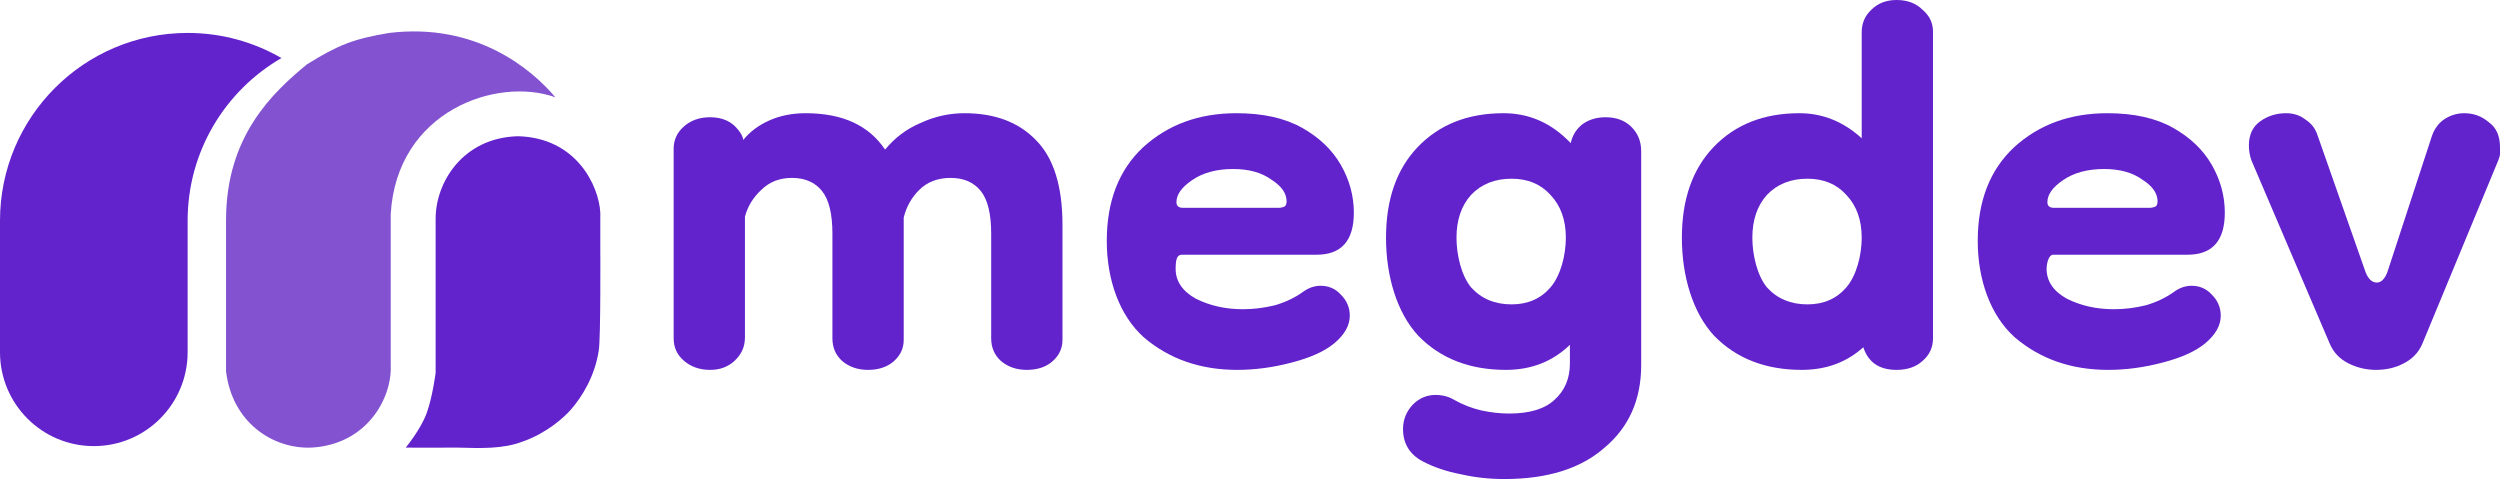 <svg width="835" height="160" viewBox="0 0 835 160" fill="none" xmlns="http://www.w3.org/2000/svg">
<path d="M173 45.5C154.5 46 145.5 61 145.5 73L145.5 124.5C145.5 124.5 144.5 132.5 142.5 138C140.5 143.5 135.5 149.5 135.5 149.5C135.5 149.5 143.455 149.568 153 149.5L153.357 149.511C160.555 149.73 168.106 149.959 174.5 147.5C182.467 144.758 188.271 139.508 190.5 137C194.5 132.5 198.716 125.5 200 117C200.658 112.644 200.511 83.929 200.501 82.092C200.5 82.029 200.5 81.969 200.5 81.906V71C200 62 192.5 46 173 45.5Z" fill="#6222CC"/>
<path d="M185.5 32.5C166 25.5 132.5 37 130.5 71.5V122C131 133 122.5 148.5 104 149.5C91 150 77.5 141 75.5 124V73.5C75.5 45.5 91 31 102.5 21.5C113 15 118 13 130 11C159 7.5 177.5 23 185.5 32.5Z" fill="#8252D0"/>
<path d="M0 73.727C0 39.084 28.057 11 62.667 11C74.081 11 84.783 14.055 94 19.392C75.269 30.238 62.667 50.509 62.667 73.727V117.636C62.667 134.958 48.638 149 31.333 149C14.028 149 0 134.958 0 117.636V73.727Z" fill="#6222CC"/>
<path d="M237.175 123.538C233.748 123.538 230.862 122.548 228.517 120.568C226.172 118.587 225 116.066 225 113.005V49.696C225 46.815 226.082 44.384 228.247 42.403C230.592 40.243 233.568 39.162 237.175 39.162C241.324 39.162 244.48 40.603 246.645 43.484C247.546 44.564 248.088 45.644 248.268 46.725C250.432 44.024 253.318 41.863 256.926 40.243C260.533 38.622 264.591 37.812 269.101 37.812C281.366 37.812 290.204 41.863 295.615 49.966C298.862 46.005 302.83 43.034 307.52 41.053C312.209 38.892 317.08 37.812 322.13 37.812C332.231 37.812 340.167 40.783 345.939 46.725C351.891 52.667 354.867 62.12 354.867 75.084V113.545C354.867 116.426 353.695 118.857 351.35 120.838C349.186 122.638 346.39 123.538 342.963 123.538C339.536 123.538 336.65 122.548 334.305 120.568C332.141 118.587 331.058 116.066 331.058 113.005V78.055C331.058 71.393 329.886 66.621 327.541 63.74C325.196 60.859 321.859 59.419 317.53 59.419C313.202 59.419 309.684 60.769 306.979 63.47C304.454 65.991 302.74 69.052 301.838 72.653V113.545C301.838 116.426 300.666 118.857 298.321 120.838C296.156 122.638 293.361 123.538 289.934 123.538C286.507 123.538 283.621 122.548 281.276 120.568C279.111 118.587 278.029 116.066 278.029 113.005V78.055C278.029 71.393 276.857 66.621 274.512 63.74C272.167 60.859 268.83 59.419 264.501 59.419C260.353 59.419 256.926 60.769 254.22 63.47C251.515 65.991 249.711 68.962 248.809 72.383V112.735C248.809 115.796 247.637 118.407 245.292 120.568C243.127 122.548 240.422 123.538 237.175 123.538Z" fill="#6222CC"/>
<path d="M413.223 123.538C400.958 123.538 390.586 119.937 382.109 112.735C373.812 105.353 369.663 93.269 369.663 80.486C369.663 67.161 373.722 56.718 381.838 49.156C390.136 41.593 400.507 37.812 412.952 37.812C421.791 37.812 429.096 39.432 434.868 42.673C440.639 45.914 444.968 50.056 447.854 55.097C450.74 60.139 452.183 65.451 452.183 71.032C452.183 80.395 448.035 85.077 439.738 85.077H394.825C393.382 85.077 392.661 85.977 392.661 89.778C392.661 93.919 394.915 97.25 399.425 99.771C404.114 102.112 409.345 103.282 415.117 103.282C418.724 103.282 422.332 102.832 425.939 101.932C429.547 100.851 432.703 99.321 435.409 97.34C437.212 96.08 439.106 95.45 441.09 95.45C443.796 95.45 446.051 96.44 447.854 98.421C449.838 100.401 450.83 102.742 450.83 105.443C450.83 108.684 449.117 111.745 445.69 114.626C442.443 117.326 437.663 119.487 431.35 121.108C425.218 122.728 419.175 123.538 413.223 123.538ZM427.292 69.412C427.653 69.412 428.104 69.322 428.645 69.142C429.366 68.962 429.727 68.332 429.727 67.251C429.727 64.55 428.013 62.12 424.586 59.959C421.34 57.618 417.101 56.448 411.87 56.448C406.279 56.448 401.679 57.708 398.072 60.229C394.645 62.57 392.931 65.001 392.931 67.521C392.931 68.782 393.653 69.412 395.096 69.412H427.292Z" fill="#6222CC"/>
<path d="M502.433 160C497.382 160 492.512 159.46 487.823 158.379C483.133 157.479 478.894 156.039 475.107 154.058C470.778 151.717 468.613 148.116 468.613 143.255C468.613 140.194 469.695 137.493 471.86 135.152C474.024 132.991 476.55 131.911 479.435 131.911C481.78 131.911 483.855 132.451 485.658 133.532C488.544 135.152 491.52 136.323 494.587 137.043C497.833 137.763 500.99 138.123 504.056 138.123C510.91 138.123 515.961 136.593 519.207 133.532C522.634 130.471 524.348 126.419 524.348 121.378V115.166C518.576 120.748 511.451 123.538 502.974 123.538C490.889 123.538 481.149 119.757 473.754 112.195C466.539 104.452 462.931 92.189 462.931 79.405C462.931 66.621 466.449 56.538 473.483 49.156C480.698 41.593 490.258 37.812 502.162 37.812C510.82 37.812 518.305 41.143 524.618 47.805C525.16 45.284 526.422 43.214 528.406 41.593C530.571 39.973 533.186 39.162 536.252 39.162C539.86 39.162 542.746 40.243 544.91 42.403C547.075 44.564 548.157 47.265 548.157 50.506V121.918C548.157 133.442 544.099 142.625 535.982 149.467C528.046 156.489 516.862 160 502.433 160ZM504.868 101.662C510.279 101.662 514.608 99.771 517.855 95.99C521.282 92.028 522.995 85.167 522.995 79.405C522.995 73.463 521.282 68.692 517.855 65.091C514.608 61.489 510.279 59.689 504.868 59.689C499.276 59.689 494.767 61.489 491.34 65.091C488.093 68.692 486.47 73.463 486.47 79.405C486.47 85.167 488.093 92.028 491.34 95.99C494.767 99.771 499.276 101.662 504.868 101.662Z" fill="#6222CC"/>
<path d="M601.791 123.538C589.706 123.538 579.966 119.757 572.57 112.195C565.356 104.452 561.748 92.189 561.748 79.405C561.748 66.621 565.265 56.538 572.3 49.156C579.515 41.593 589.074 37.812 600.979 37.812C608.735 37.812 615.679 40.603 621.812 46.185V10.803C621.812 7.742 622.894 5.222 625.058 3.241C627.223 1.08 630.019 0 633.446 0C637.053 0 639.939 1.08 642.104 3.241C644.448 5.222 645.621 7.652 645.621 10.533V113.005C645.621 116.066 644.448 118.587 642.104 120.568C639.939 122.548 637.053 123.538 633.446 123.538C627.674 123.538 623.976 121.018 622.353 115.976C616.761 121.018 609.907 123.538 601.791 123.538ZM603.684 101.662C609.096 101.662 613.425 99.771 616.671 95.99C620.098 92.028 621.812 85.167 621.812 79.405C621.812 73.463 620.098 68.692 616.671 65.091C613.425 61.489 609.096 59.689 603.684 59.689C598.093 59.689 593.584 61.489 590.157 65.091C586.91 68.692 585.287 73.463 585.287 79.405C585.287 85.167 586.91 92.028 590.157 95.99C593.584 99.771 598.093 101.662 603.684 101.662Z" fill="#6222CC"/>
<path d="M704.124 123.538C691.859 123.538 681.488 119.937 673.01 112.735C664.713 105.353 660.565 93.269 660.565 80.486C660.565 67.161 664.623 56.718 672.74 49.156C681.037 41.593 691.408 37.812 703.854 37.812C712.692 37.812 719.997 39.432 725.769 42.673C731.541 45.914 735.87 50.056 738.756 55.097C741.642 60.139 743.085 65.451 743.085 71.032C743.085 80.395 738.936 85.077 730.639 85.077H685.727C684.284 85.077 683.562 87.977 683.562 89.778C683.562 93.919 685.817 97.25 690.326 99.771C695.016 102.112 700.246 103.282 706.018 103.282C709.626 103.282 713.233 102.832 716.841 101.932C720.448 100.851 723.605 99.321 726.31 97.34C728.114 96.08 730.008 95.45 731.992 95.45C734.697 95.45 736.952 96.44 738.756 98.421C740.74 100.401 741.732 102.742 741.732 105.443C741.732 108.684 740.018 111.745 736.591 114.626C733.345 117.326 728.565 119.487 722.252 121.108C716.119 122.728 710.077 123.538 704.124 123.538ZM718.193 69.412C718.554 69.412 719.005 69.322 719.546 69.142C720.268 68.962 720.628 68.332 720.628 67.251C720.628 64.55 718.915 62.12 715.488 59.959C712.241 57.618 708.002 56.448 702.772 56.448C697.18 56.448 692.581 57.708 688.973 60.229C685.546 62.57 683.833 65.001 683.833 67.521C683.833 68.782 684.554 69.412 685.997 69.412H718.193Z" fill="#6222CC"/>
<path d="M793.605 123.538C790.358 123.538 787.292 122.818 784.406 121.378C781.52 119.937 779.446 117.777 778.183 114.896L751.939 53.477C751.398 51.856 751.127 50.236 751.127 48.615C751.127 45.014 752.39 42.313 754.915 40.513C757.44 38.712 760.326 37.812 763.573 37.812C766.098 37.812 768.263 38.532 770.066 39.973C772.05 41.233 773.403 43.034 774.125 45.374L790.088 90.858C790.989 93.199 792.252 94.369 793.875 94.369C795.318 94.369 796.491 93.199 797.393 90.858L812.273 45.374C813.175 42.854 814.618 40.963 816.602 39.703C818.586 38.442 820.751 37.812 823.096 37.812C826.162 37.812 828.867 38.802 831.212 40.783C833.737 42.584 835 45.374 835 49.156C835 49.876 835 50.596 835 51.316C835 51.856 834.82 52.577 834.459 53.477L809.027 114.896C807.764 117.777 805.69 119.937 802.804 121.378C800.098 122.818 797.032 123.538 793.605 123.538Z" fill="#6222CC"/>
</svg>
